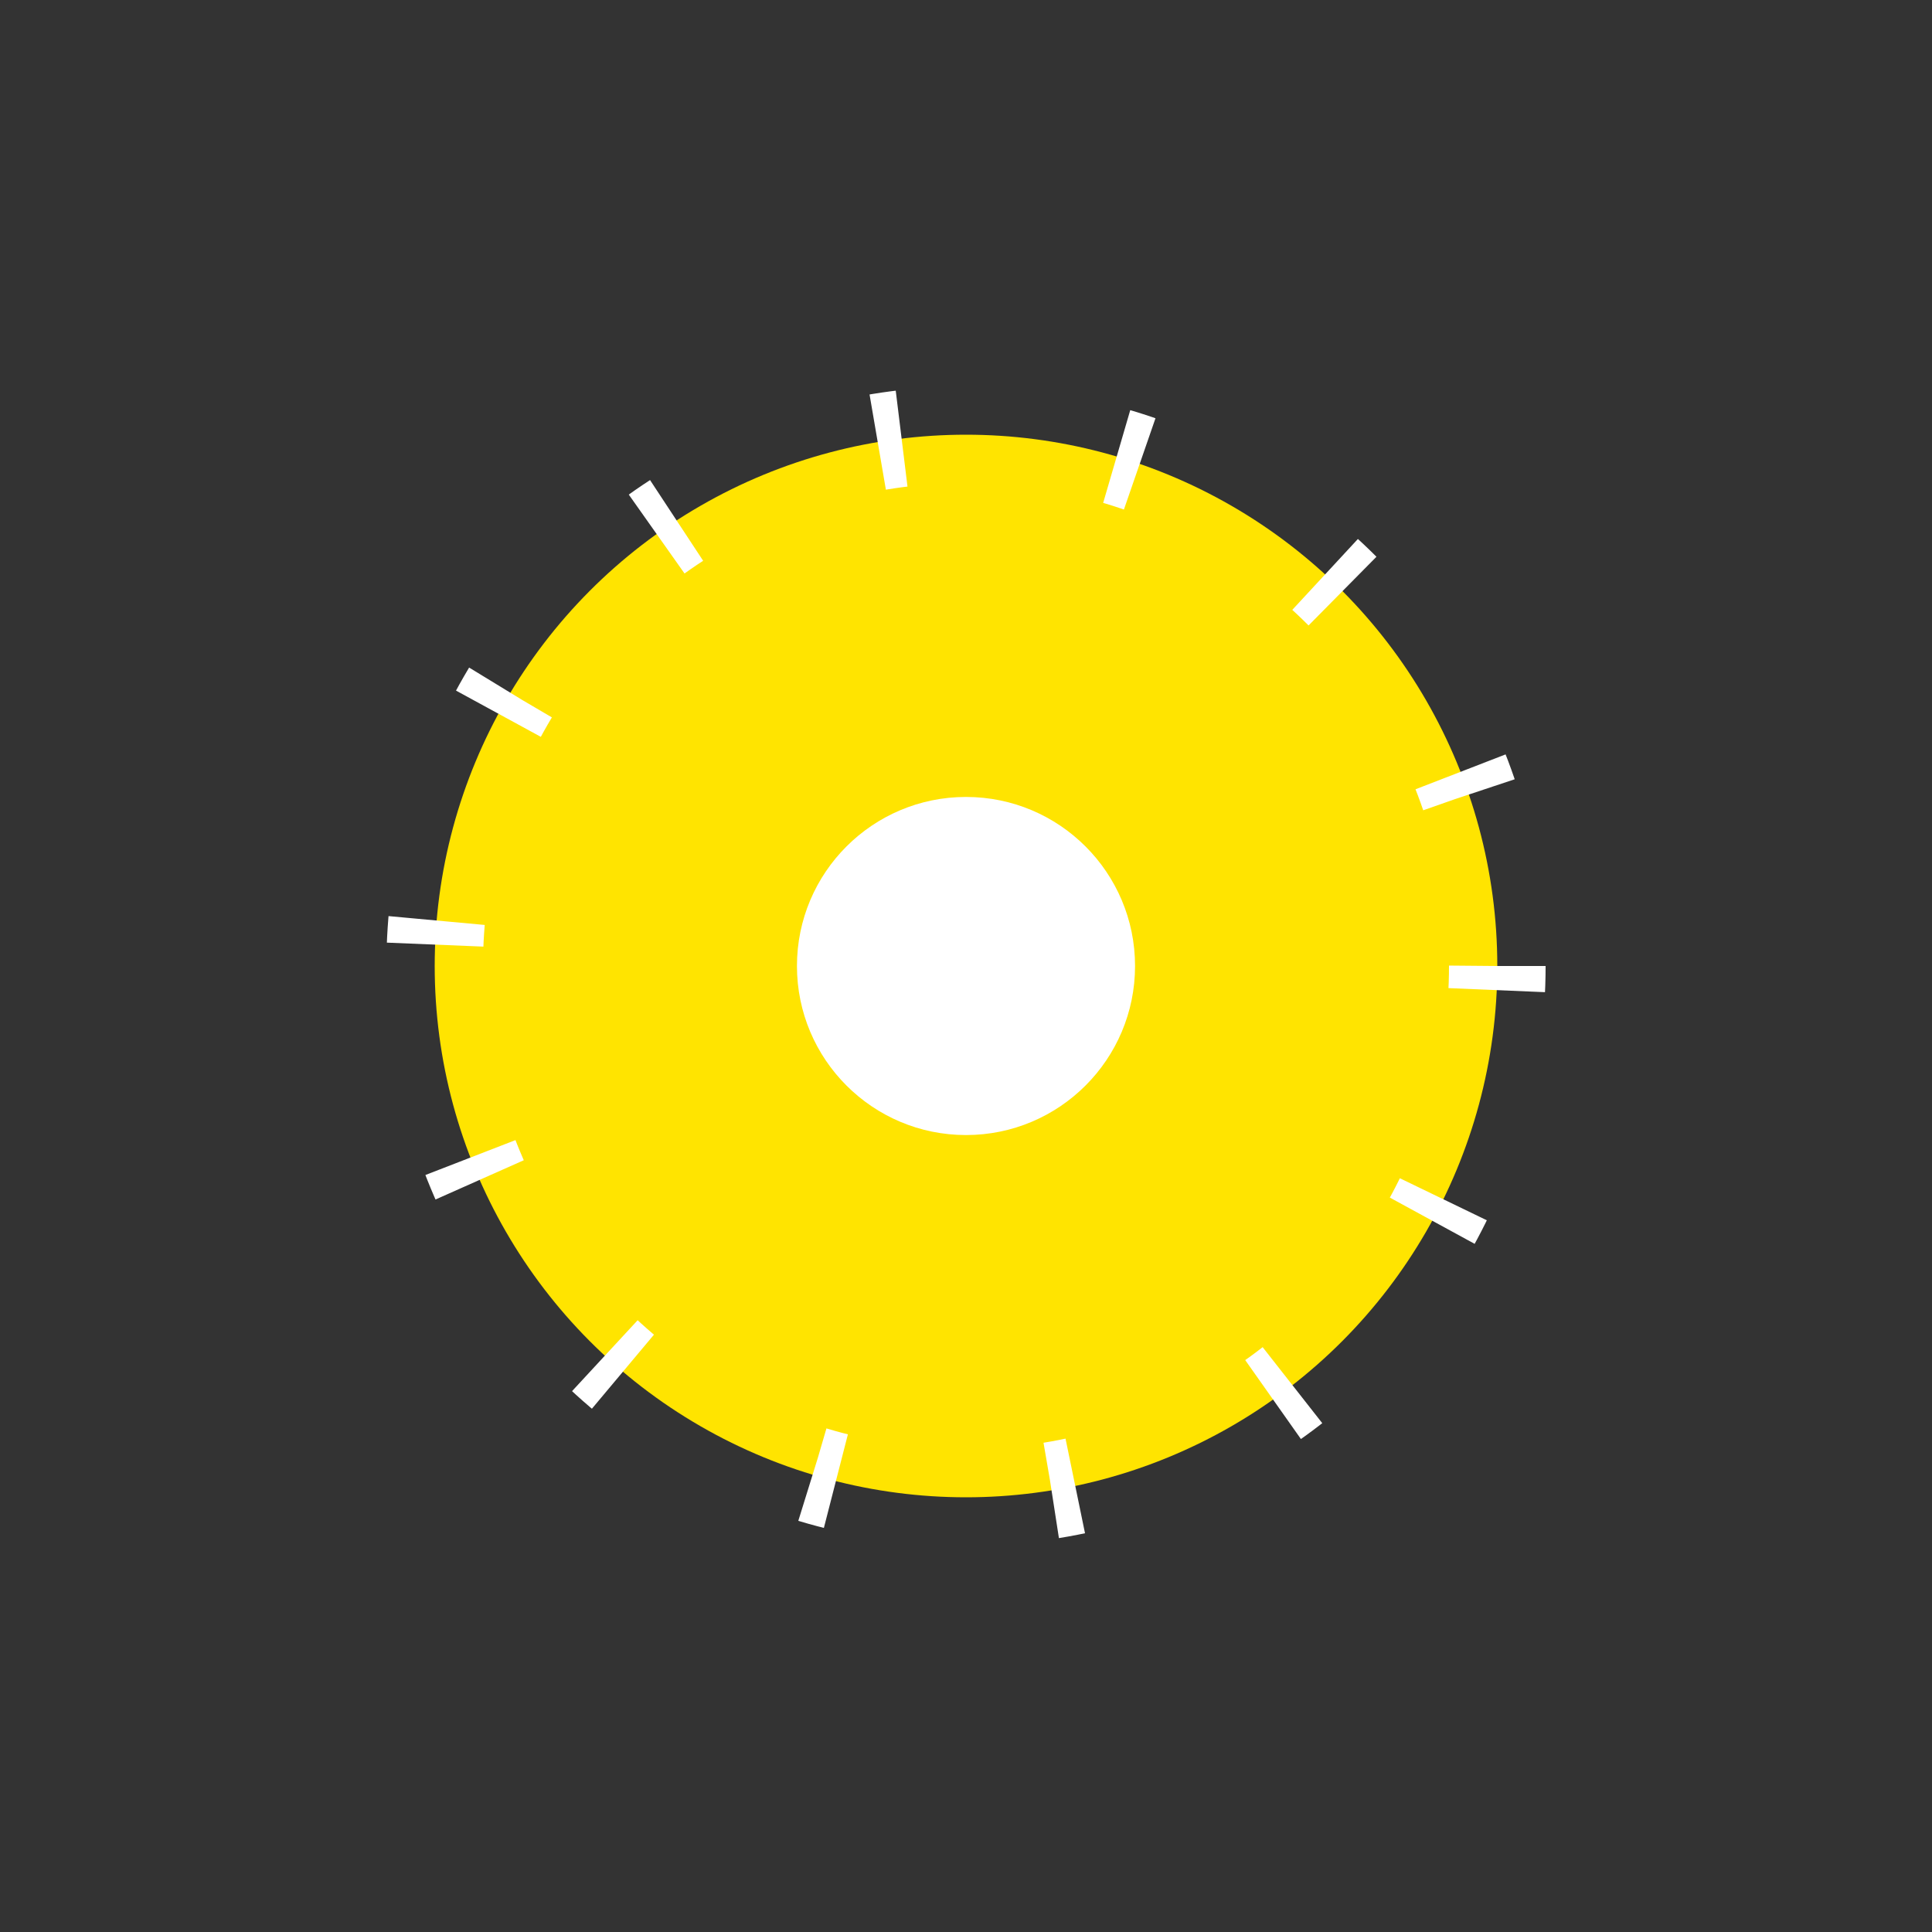 <?xml version="1.0" encoding="UTF-8" standalone="no"?>
<svg width="80px" height="80px" viewBox="0 0 80 80" version="1.1" xmlns="http://www.w3.org/2000/svg" xmlns:xlink="http://www.w3.org/1999/xlink" xmlns:sketch="http://www.bohemiancoding.com/sketch/ns">
    <rect x="0" y="0" width="80" height="80" fill="#333333" stroke="none"/>
    <!-- Generator: Sketch 3.3.3 (12081) - http://www.bohemiancoding.com/sketch -->
    <title>icon-1d-boundary</title>
    <desc>Created with Sketch.</desc>
    <defs></defs>
    <g id="icon-1d-boundary" stroke="none" stroke-width="1" fill="none" fill-rule="evenodd" sketch:type="MSPage">
        <circle id="Oval-1" stroke="#FFFFFF" stroke-width="4" stroke-dasharray="1,9" fill="#FFE400" sketch:type="MSShapeGroup" cx="40" cy="40" r="22"></circle>
        <circle id="Oval-2" fill="#FFFFFF" sketch:type="MSShapeGroup" cx="40" cy="40" r="7"></circle>
    </g>
</svg>